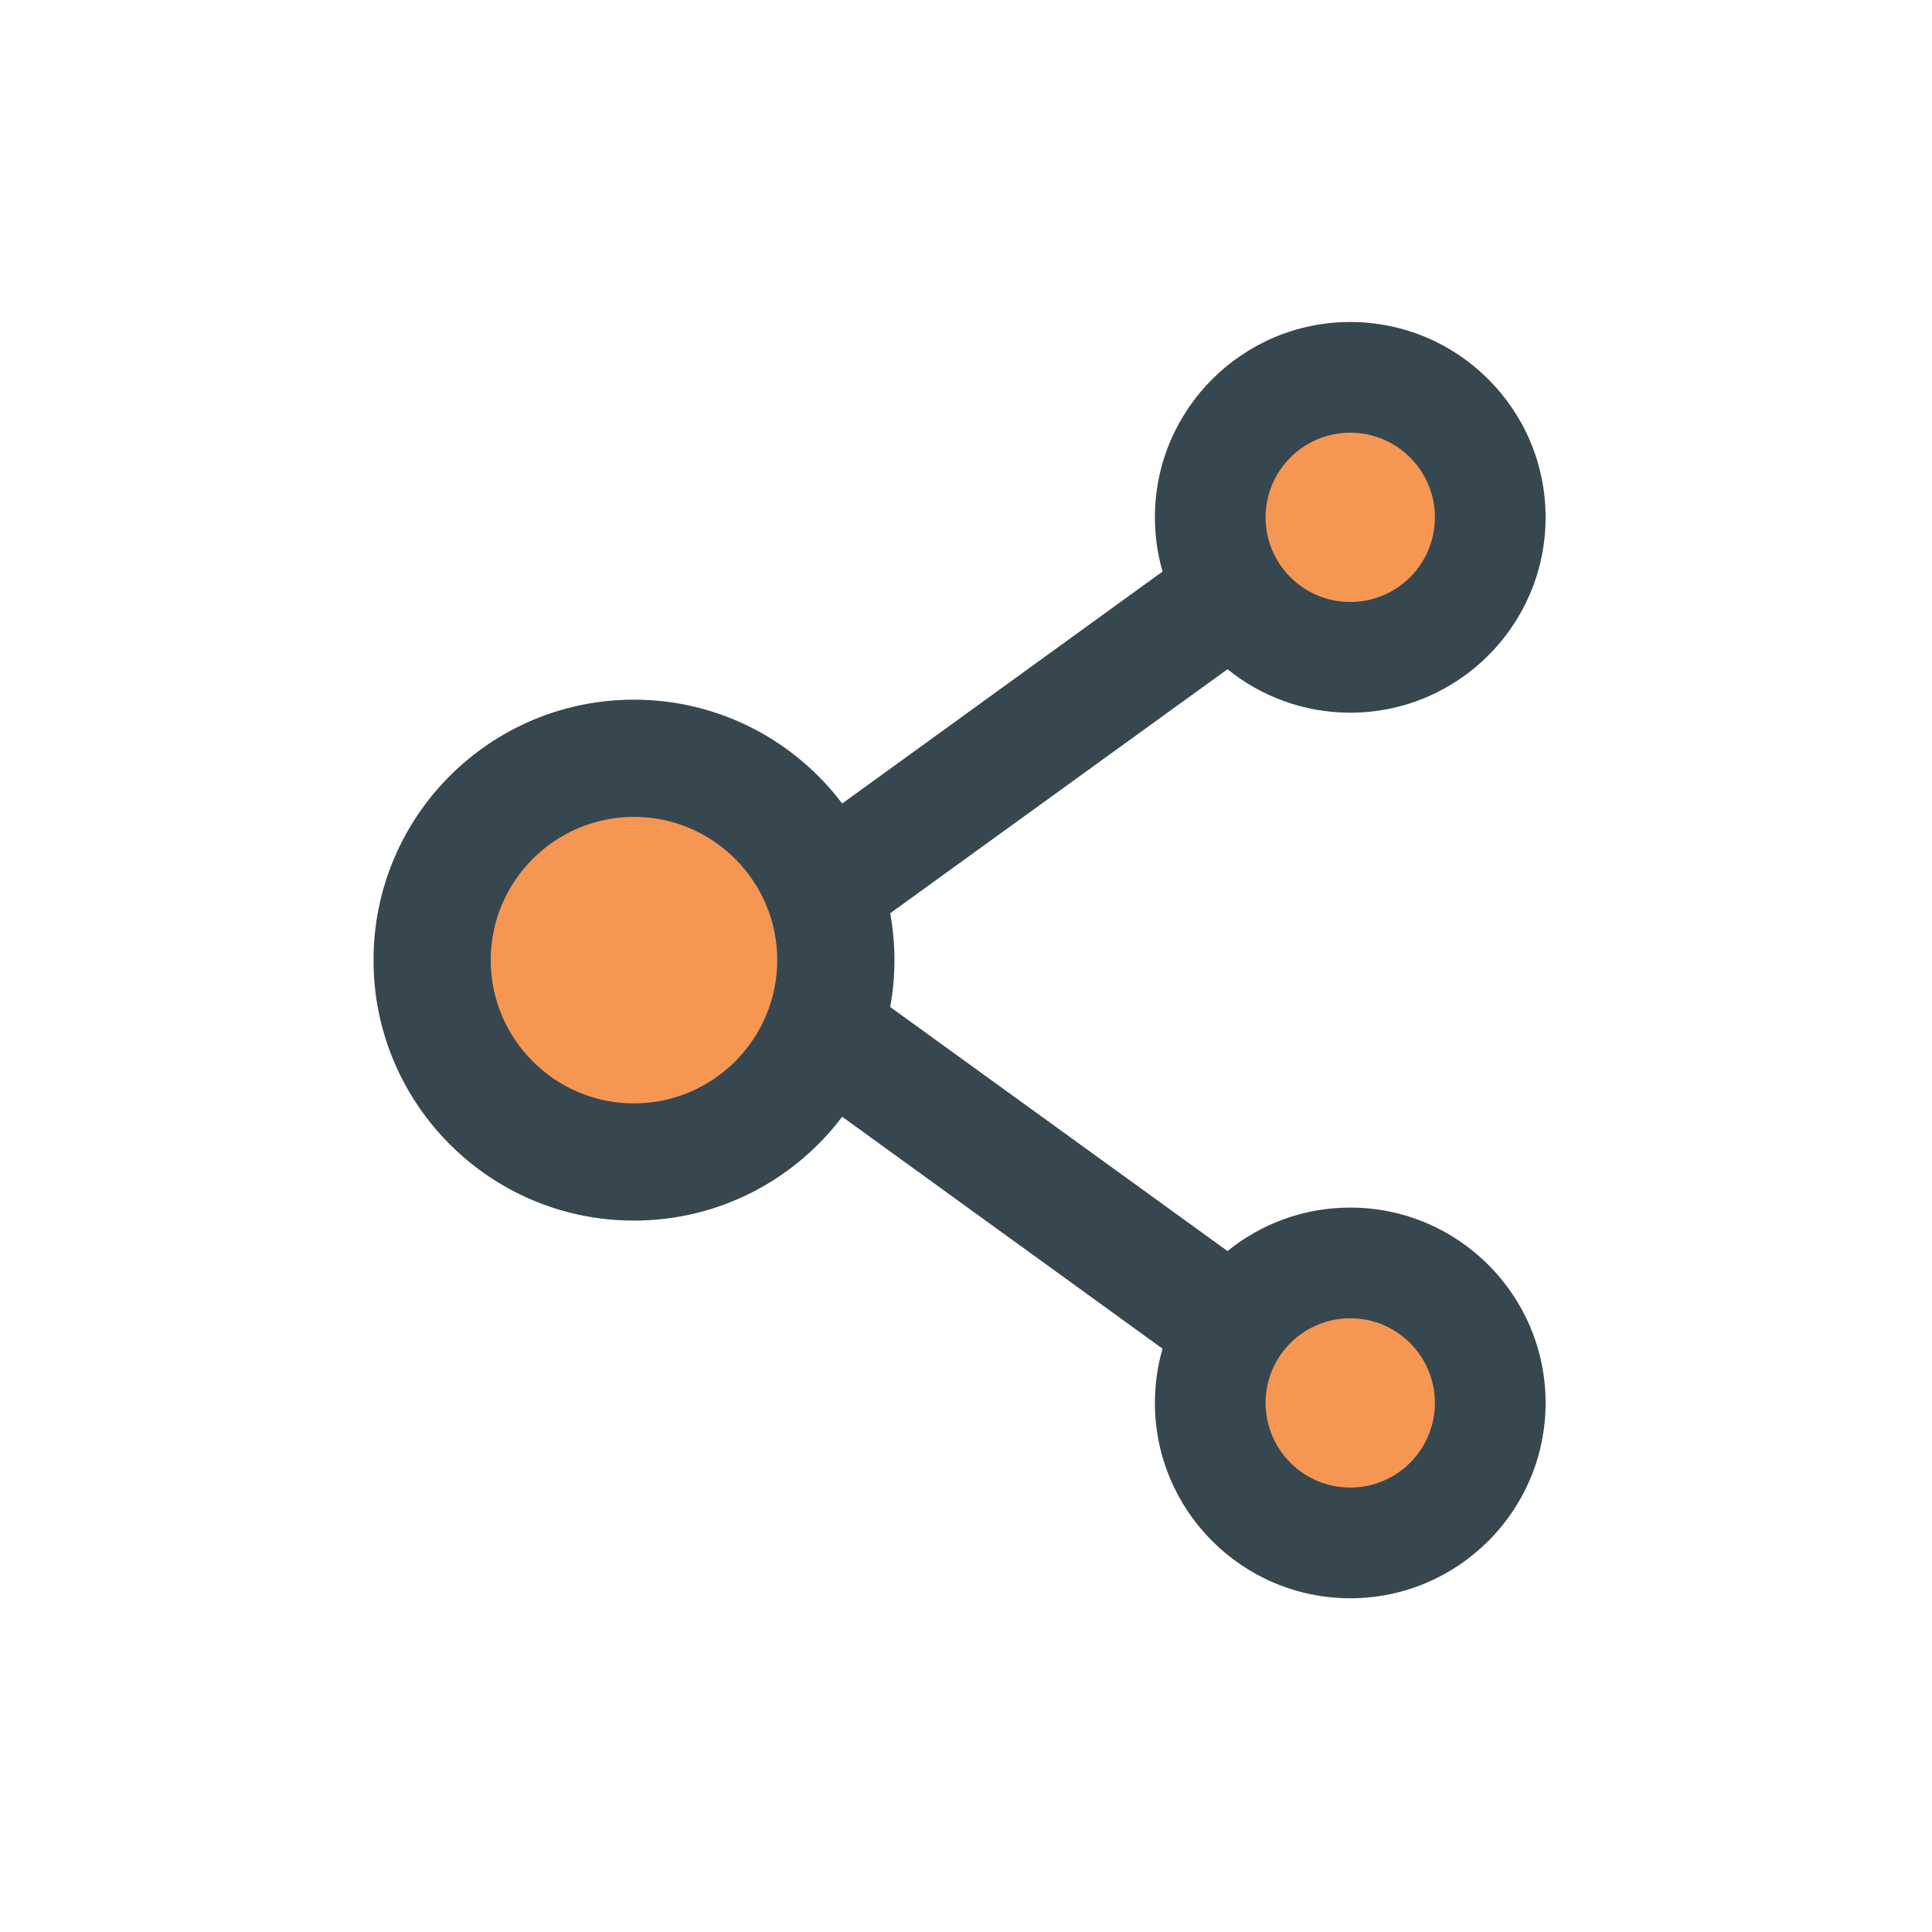 <svg width="150" height="150" viewBox="0 0 150 150" fill="none" xmlns="http://www.w3.org/2000/svg">
<circle cx="49.538" cy="74.481" r="14.598" fill="#F69653"/>
<circle cx="107.045" cy="108.985" r="9.795" fill="#F69653"/>
<circle cx="105.086" cy="39.661" r="10.49" fill="#F69653"/>
<path d="M104.833 93.756C101.231 93.756 97.907 95.019 95.304 97.13L69.116 78.184C69.554 75.778 69.554 73.311 69.116 70.904L95.304 51.959C97.907 54.069 101.231 55.333 104.833 55.333C113.2 55.333 120 48.534 120 40.167C120 31.8 113.2 25 104.833 25C96.466 25 89.667 31.8 89.667 40.167C89.667 41.633 89.869 43.036 90.261 44.375L65.387 62.386C61.697 57.495 55.832 54.322 49.222 54.322C38.049 54.322 29 63.372 29 74.544C29 85.717 38.049 94.767 49.222 94.767C55.832 94.767 61.697 91.594 65.387 86.703L90.261 104.713C89.869 106.053 89.667 107.469 89.667 108.922C89.667 117.289 96.466 124.089 104.833 124.089C113.2 124.089 120 117.289 120 108.922C120 100.555 113.2 93.756 104.833 93.756ZM104.833 33.594C108.461 33.594 111.406 36.539 111.406 40.167C111.406 43.794 108.461 46.739 104.833 46.739C101.206 46.739 98.261 43.794 98.261 40.167C98.261 36.539 101.206 33.594 104.833 33.594ZM49.222 85.667C43.092 85.667 38.1 80.674 38.1 74.544C38.1 68.415 43.092 63.422 49.222 63.422C55.352 63.422 60.344 68.415 60.344 74.544C60.344 80.674 55.352 85.667 49.222 85.667ZM104.833 115.494C101.206 115.494 98.261 112.55 98.261 108.922C98.261 105.295 101.206 102.35 104.833 102.35C108.461 102.35 111.406 105.295 111.406 108.922C111.406 112.55 108.461 115.494 104.833 115.494Z" fill="#37474F"/>
</svg>
